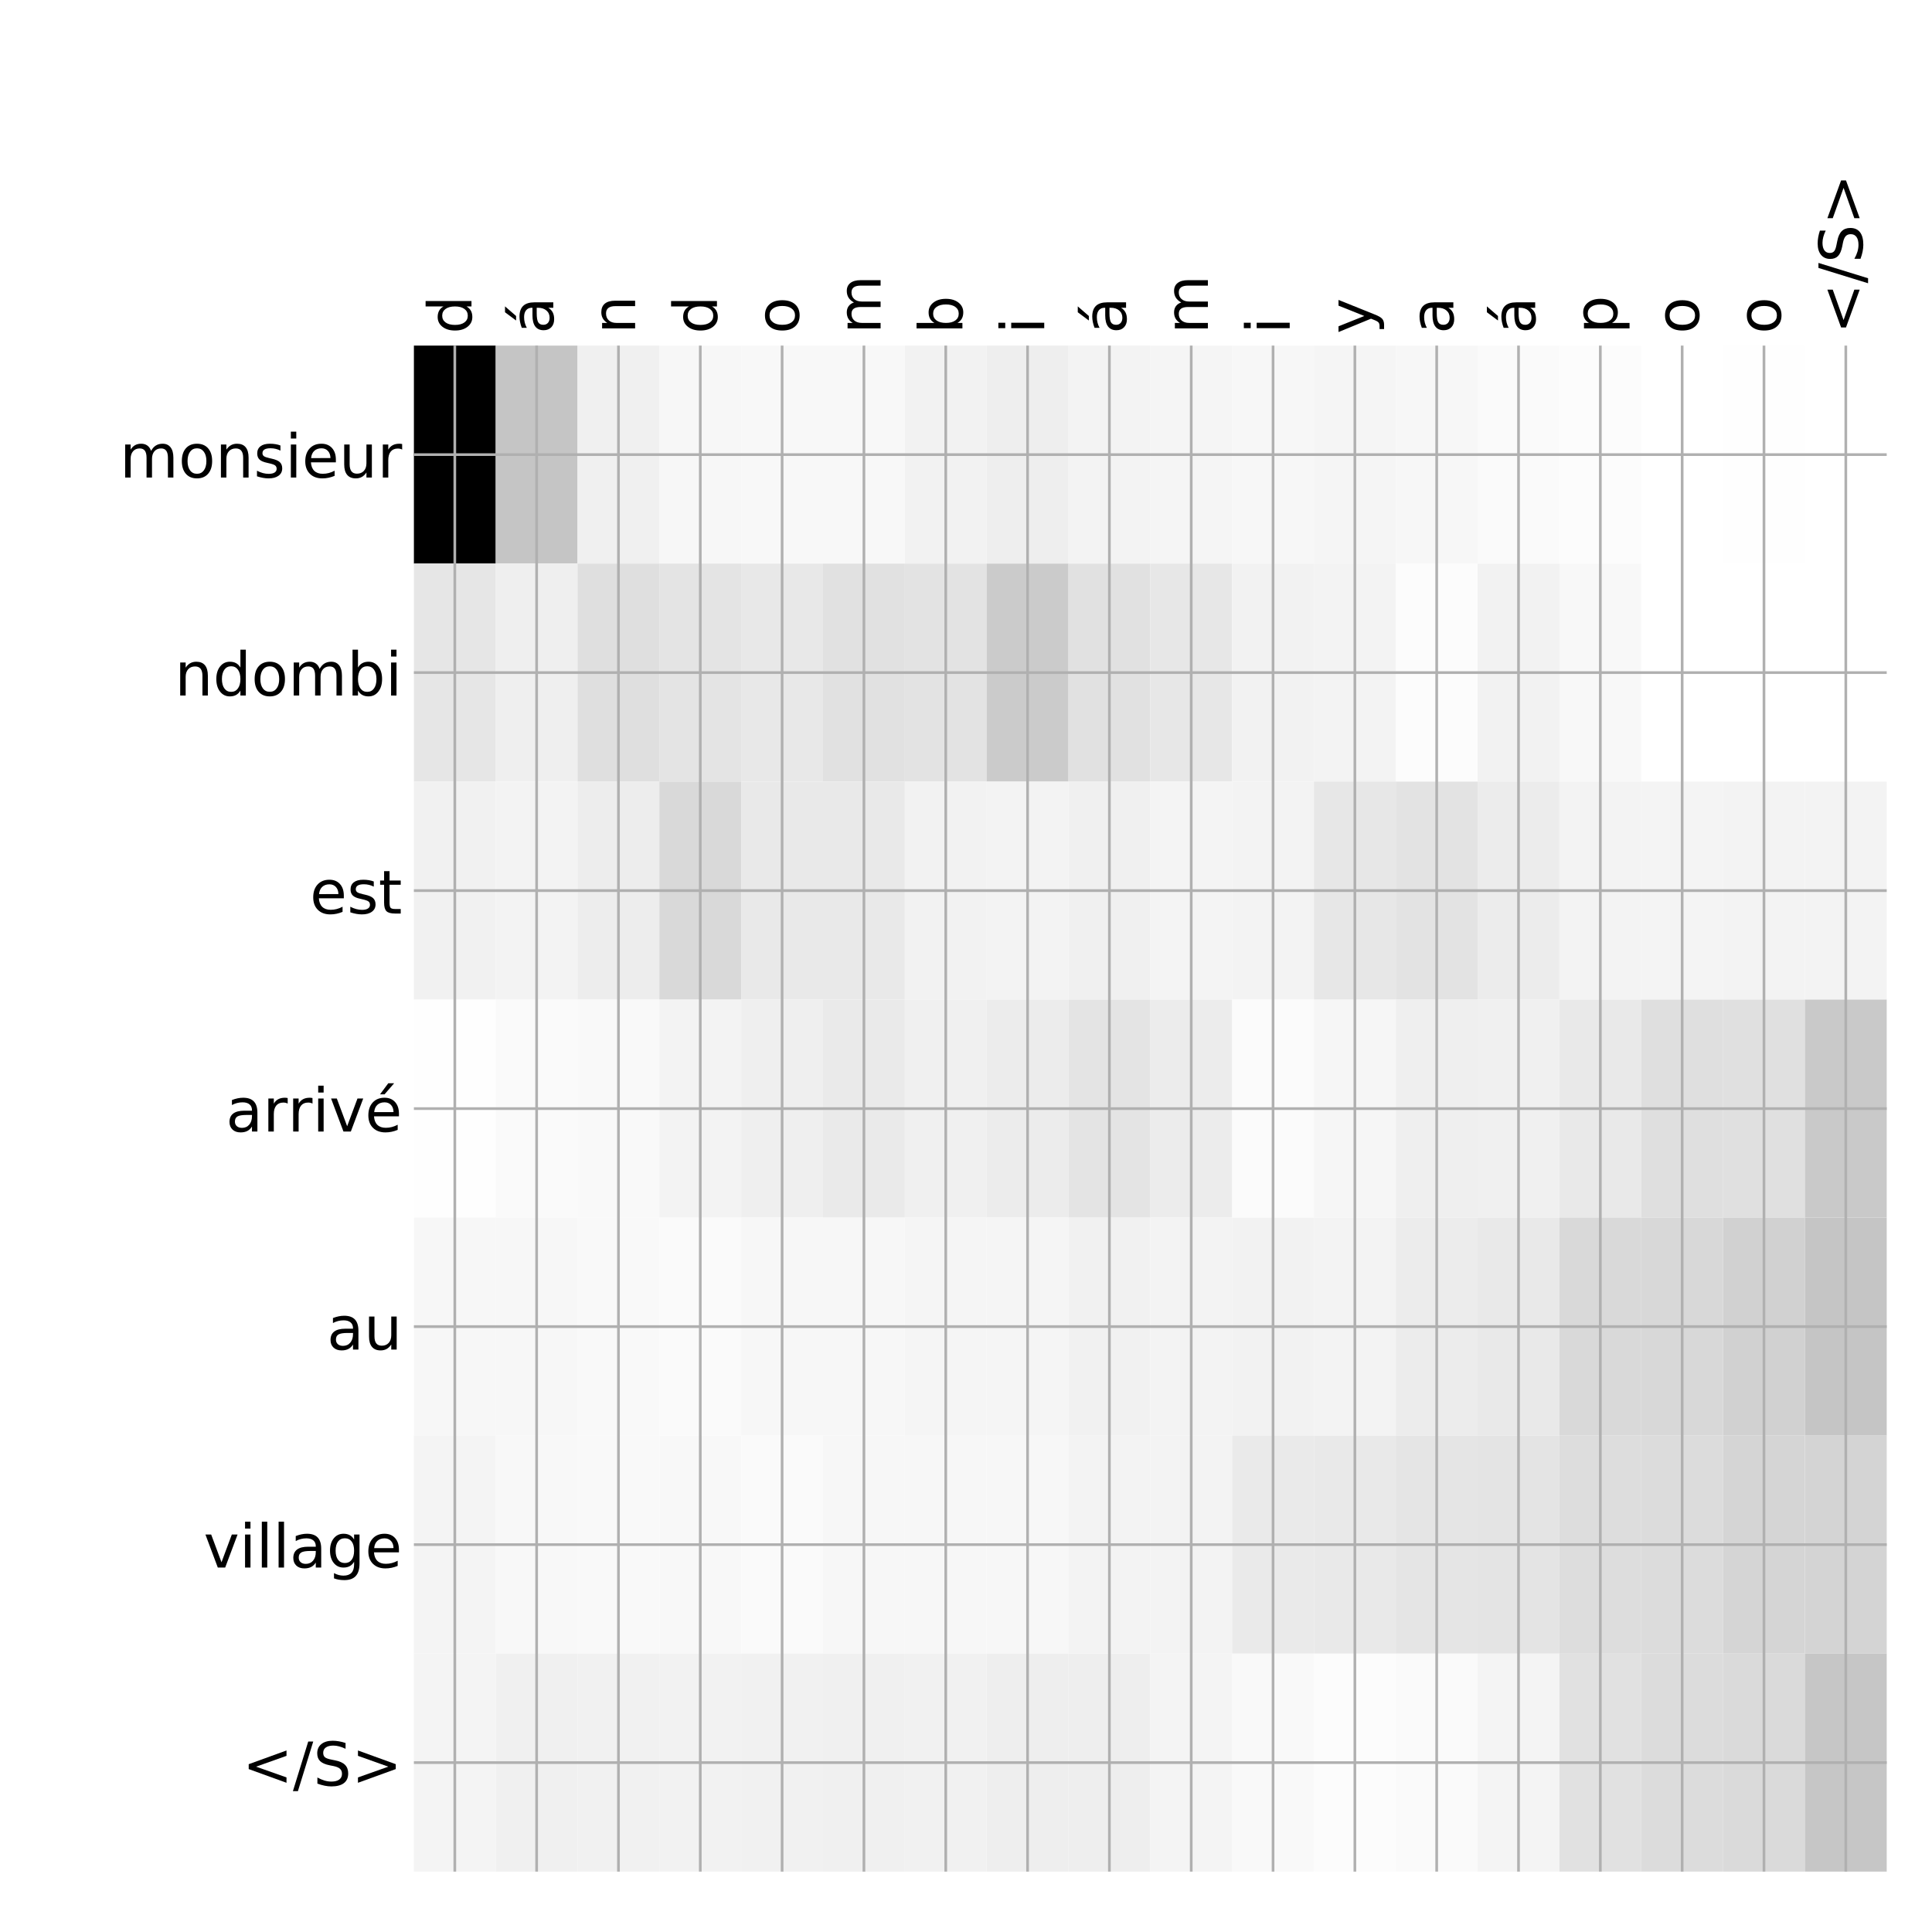<?xml version="1.0" encoding="utf-8" standalone="no"?>
<!DOCTYPE svg PUBLIC "-//W3C//DTD SVG 1.1//EN"
  "http://www.w3.org/Graphics/SVG/1.1/DTD/svg11.dtd">
<!-- Created with matplotlib (http://matplotlib.org/) -->
<svg height="576pt" version="1.1" viewBox="0 0 576 576" width="576pt" xmlns="http://www.w3.org/2000/svg" xmlns:xlink="http://www.w3.org/1999/xlink">
 <defs>
  <style type="text/css">
*{stroke-linecap:butt;stroke-linejoin:round;}
  </style>
 </defs>
 <g id="figure_1">
  <g id="patch_1">
   <path d="M 0 576 
L 576 576 
L 576 0 
L 0 0 
z
" style="fill:#ffffff;"/>
  </g>
  <g id="axes_1">
   <g id="PolyCollection_1">
    <path clip-path="url(#paeb3bb5a14)" d="M 123.4 103.033 
L 123.4 168.029 
L 147.794 168.029 
L 147.794 103.033 
L 123.4 103.033 
z
"/>
    <path clip-path="url(#paeb3bb5a14)" d="M 147.794 103.033 
L 147.794 168.029 
L 172.189 168.029 
L 172.189 103.033 
L 147.794 103.033 
z
" style="fill:#c5c5c5;"/>
    <path clip-path="url(#paeb3bb5a14)" d="M 172.189 103.033 
L 172.189 168.029 
L 196.583 168.029 
L 196.583 103.033 
L 172.189 103.033 
z
" style="fill:#f0f0f0;"/>
    <path clip-path="url(#paeb3bb5a14)" d="M 196.583 103.033 
L 196.583 168.029 
L 220.978 168.029 
L 220.978 103.033 
L 196.583 103.033 
z
" style="fill:#f7f7f7;"/>
    <path clip-path="url(#paeb3bb5a14)" d="M 220.978 103.033 
L 220.978 168.029 
L 245.372 168.029 
L 245.372 103.033 
L 220.978 103.033 
z
" style="fill:#f8f8f8;"/>
    <path clip-path="url(#paeb3bb5a14)" d="M 245.372 103.033 
L 245.372 168.029 
L 269.767 168.029 
L 269.767 103.033 
L 245.372 103.033 
z
" style="fill:#f8f8f8;"/>
    <path clip-path="url(#paeb3bb5a14)" d="M 269.767 103.033 
L 269.767 168.029 
L 294.161 168.029 
L 294.161 103.033 
L 269.767 103.033 
z
" style="fill:#f2f2f2;"/>
    <path clip-path="url(#paeb3bb5a14)" d="M 294.161 103.033 
L 294.161 168.029 
L 318.556 168.029 
L 318.556 103.033 
L 294.161 103.033 
z
" style="fill:#eeeeee;"/>
    <path clip-path="url(#paeb3bb5a14)" d="M 318.556 103.033 
L 318.556 168.029 
L 342.95 168.029 
L 342.95 103.033 
L 318.556 103.033 
z
" style="fill:#f3f3f3;"/>
    <path clip-path="url(#paeb3bb5a14)" d="M 342.95 103.033 
L 342.95 168.029 
L 367.344 168.029 
L 367.344 103.033 
L 342.95 103.033 
z
" style="fill:#f5f5f5;"/>
    <path clip-path="url(#paeb3bb5a14)" d="M 367.344 103.033 
L 367.344 168.029 
L 391.739 168.029 
L 391.739 103.033 
L 367.344 103.033 
z
" style="fill:#f7f7f7;"/>
    <path clip-path="url(#paeb3bb5a14)" d="M 391.739 103.033 
L 391.739 168.029 
L 416.133 168.029 
L 416.133 103.033 
L 391.739 103.033 
z
" style="fill:#f5f5f5;"/>
    <path clip-path="url(#paeb3bb5a14)" d="M 416.133 103.033 
L 416.133 168.029 
L 440.528 168.029 
L 440.528 103.033 
L 416.133 103.033 
z
" style="fill:#f7f7f7;"/>
    <path clip-path="url(#paeb3bb5a14)" d="M 440.528 103.033 
L 440.528 168.029 
L 464.922 168.029 
L 464.922 103.033 
L 440.528 103.033 
z
" style="fill:#fafafa;"/>
    <path clip-path="url(#paeb3bb5a14)" d="M 464.922 103.033 
L 464.922 168.029 
L 489.317 168.029 
L 489.317 103.033 
L 464.922 103.033 
z
" style="fill:#fcfcfc;"/>
    <path clip-path="url(#paeb3bb5a14)" d="M 489.317 103.033 
L 489.317 168.029 
L 513.711 168.029 
L 513.711 103.033 
L 489.317 103.033 
z
" style="fill:#ffffff;"/>
    <path clip-path="url(#paeb3bb5a14)" d="M 513.711 103.033 
L 513.711 168.029 
L 538.106 168.029 
L 538.106 103.033 
L 513.711 103.033 
z
" style="fill:#fefefe;"/>
    <path clip-path="url(#paeb3bb5a14)" d="M 538.106 103.033 
L 538.106 168.029 
L 562.5 168.029 
L 562.5 103.033 
L 538.106 103.033 
z
" style="fill:#ffffff;"/>
    <path clip-path="url(#paeb3bb5a14)" d="M 123.4 168.029 
L 123.4 233.024 
L 147.794 233.024 
L 147.794 168.029 
L 123.4 168.029 
z
" style="fill:#e6e6e6;"/>
    <path clip-path="url(#paeb3bb5a14)" d="M 147.794 168.029 
L 147.794 233.024 
L 172.189 233.024 
L 172.189 168.029 
L 147.794 168.029 
z
" style="fill:#efefef;"/>
    <path clip-path="url(#paeb3bb5a14)" d="M 172.189 168.029 
L 172.189 233.024 
L 196.583 233.024 
L 196.583 168.029 
L 172.189 168.029 
z
" style="fill:#dfdfdf;"/>
    <path clip-path="url(#paeb3bb5a14)" d="M 196.583 168.029 
L 196.583 233.024 
L 220.978 233.024 
L 220.978 168.029 
L 196.583 168.029 
z
" style="fill:#e4e4e4;"/>
    <path clip-path="url(#paeb3bb5a14)" d="M 220.978 168.029 
L 220.978 233.024 
L 245.372 233.024 
L 245.372 168.029 
L 220.978 168.029 
z
" style="fill:#e8e8e8;"/>
    <path clip-path="url(#paeb3bb5a14)" d="M 245.372 168.029 
L 245.372 233.024 
L 269.767 233.024 
L 269.767 168.029 
L 245.372 168.029 
z
" style="fill:#e1e1e1;"/>
    <path clip-path="url(#paeb3bb5a14)" d="M 269.767 168.029 
L 269.767 233.024 
L 294.161 233.024 
L 294.161 168.029 
L 269.767 168.029 
z
" style="fill:#e3e3e3;"/>
    <path clip-path="url(#paeb3bb5a14)" d="M 294.161 168.029 
L 294.161 233.024 
L 318.556 233.024 
L 318.556 168.029 
L 294.161 168.029 
z
" style="fill:#cbcbcb;"/>
    <path clip-path="url(#paeb3bb5a14)" d="M 318.556 168.029 
L 318.556 233.024 
L 342.95 233.024 
L 342.95 168.029 
L 318.556 168.029 
z
" style="fill:#e1e1e1;"/>
    <path clip-path="url(#paeb3bb5a14)" d="M 342.95 168.029 
L 342.95 233.024 
L 367.344 233.024 
L 367.344 168.029 
L 342.95 168.029 
z
" style="fill:#e7e7e7;"/>
    <path clip-path="url(#paeb3bb5a14)" d="M 367.344 168.029 
L 367.344 233.024 
L 391.739 233.024 
L 391.739 168.029 
L 367.344 168.029 
z
" style="fill:#f2f2f2;"/>
    <path clip-path="url(#paeb3bb5a14)" d="M 391.739 168.029 
L 391.739 233.024 
L 416.133 233.024 
L 416.133 168.029 
L 391.739 168.029 
z
" style="fill:#f3f3f3;"/>
    <path clip-path="url(#paeb3bb5a14)" d="M 416.133 168.029 
L 416.133 233.024 
L 440.528 233.024 
L 440.528 168.029 
L 416.133 168.029 
z
" style="fill:#fcfcfc;"/>
    <path clip-path="url(#paeb3bb5a14)" d="M 440.528 168.029 
L 440.528 233.024 
L 464.922 233.024 
L 464.922 168.029 
L 440.528 168.029 
z
" style="fill:#f2f2f2;"/>
    <path clip-path="url(#paeb3bb5a14)" d="M 464.922 168.029 
L 464.922 233.024 
L 489.317 233.024 
L 489.317 168.029 
L 464.922 168.029 
z
" style="fill:#f8f8f8;"/>
    <path clip-path="url(#paeb3bb5a14)" d="M 489.317 168.029 
L 489.317 233.024 
L 513.711 233.024 
L 513.711 168.029 
L 489.317 168.029 
z
" style="fill:#ffffff;"/>
    <path clip-path="url(#paeb3bb5a14)" d="M 513.711 168.029 
L 513.711 233.024 
L 538.106 233.024 
L 538.106 168.029 
L 513.711 168.029 
z
" style="fill:#ffffff;"/>
    <path clip-path="url(#paeb3bb5a14)" d="M 538.106 168.029 
L 538.106 233.024 
L 562.5 233.024 
L 562.5 168.029 
L 538.106 168.029 
z
" style="fill:#ffffff;"/>
    <path clip-path="url(#paeb3bb5a14)" d="M 123.4 233.024 
L 123.4 298.019 
L 147.794 298.019 
L 147.794 233.024 
L 123.4 233.024 
z
" style="fill:#f1f1f1;"/>
    <path clip-path="url(#paeb3bb5a14)" d="M 147.794 233.024 
L 147.794 298.019 
L 172.189 298.019 
L 172.189 233.024 
L 147.794 233.024 
z
" style="fill:#f3f3f3;"/>
    <path clip-path="url(#paeb3bb5a14)" d="M 172.189 233.024 
L 172.189 298.019 
L 196.583 298.019 
L 196.583 233.024 
L 172.189 233.024 
z
" style="fill:#ededed;"/>
    <path clip-path="url(#paeb3bb5a14)" d="M 196.583 233.024 
L 196.583 298.019 
L 220.978 298.019 
L 220.978 233.024 
L 196.583 233.024 
z
" style="fill:#d9d9d9;"/>
    <path clip-path="url(#paeb3bb5a14)" d="M 220.978 233.024 
L 220.978 298.019 
L 245.372 298.019 
L 245.372 233.024 
L 220.978 233.024 
z
" style="fill:#e9e9e9;"/>
    <path clip-path="url(#paeb3bb5a14)" d="M 245.372 233.024 
L 245.372 298.019 
L 269.767 298.019 
L 269.767 233.024 
L 245.372 233.024 
z
" style="fill:#e9e9e9;"/>
    <path clip-path="url(#paeb3bb5a14)" d="M 269.767 233.024 
L 269.767 298.019 
L 294.161 298.019 
L 294.161 233.024 
L 269.767 233.024 
z
" style="fill:#f2f2f2;"/>
    <path clip-path="url(#paeb3bb5a14)" d="M 294.161 233.024 
L 294.161 298.019 
L 318.556 298.019 
L 318.556 233.024 
L 294.161 233.024 
z
" style="fill:#f3f3f3;"/>
    <path clip-path="url(#paeb3bb5a14)" d="M 318.556 233.024 
L 318.556 298.019 
L 342.95 298.019 
L 342.95 233.024 
L 318.556 233.024 
z
" style="fill:#f0f0f0;"/>
    <path clip-path="url(#paeb3bb5a14)" d="M 342.95 233.024 
L 342.95 298.019 
L 367.344 298.019 
L 367.344 233.024 
L 342.95 233.024 
z
" style="fill:#f4f4f4;"/>
    <path clip-path="url(#paeb3bb5a14)" d="M 367.344 233.024 
L 367.344 298.019 
L 391.739 298.019 
L 391.739 233.024 
L 367.344 233.024 
z
" style="fill:#f3f3f3;"/>
    <path clip-path="url(#paeb3bb5a14)" d="M 391.739 233.024 
L 391.739 298.019 
L 416.133 298.019 
L 416.133 233.024 
L 391.739 233.024 
z
" style="fill:#e7e7e7;"/>
    <path clip-path="url(#paeb3bb5a14)" d="M 416.133 233.024 
L 416.133 298.019 
L 440.528 298.019 
L 440.528 233.024 
L 416.133 233.024 
z
" style="fill:#e3e3e3;"/>
    <path clip-path="url(#paeb3bb5a14)" d="M 440.528 233.024 
L 440.528 298.019 
L 464.922 298.019 
L 464.922 233.024 
L 440.528 233.024 
z
" style="fill:#ececec;"/>
    <path clip-path="url(#paeb3bb5a14)" d="M 464.922 233.024 
L 464.922 298.019 
L 489.317 298.019 
L 489.317 233.024 
L 464.922 233.024 
z
" style="fill:#f3f3f3;"/>
    <path clip-path="url(#paeb3bb5a14)" d="M 489.317 233.024 
L 489.317 298.019 
L 513.711 298.019 
L 513.711 233.024 
L 489.317 233.024 
z
" style="fill:#f4f4f4;"/>
    <path clip-path="url(#paeb3bb5a14)" d="M 513.711 233.024 
L 513.711 298.019 
L 538.106 298.019 
L 538.106 233.024 
L 513.711 233.024 
z
" style="fill:#f3f3f3;"/>
    <path clip-path="url(#paeb3bb5a14)" d="M 538.106 233.024 
L 538.106 298.019 
L 562.5 298.019 
L 562.5 233.024 
L 538.106 233.024 
z
" style="fill:#f3f3f3;"/>
    <path clip-path="url(#paeb3bb5a14)" d="M 123.4 298.019 
L 123.4 363.014 
L 147.794 363.014 
L 147.794 298.019 
L 123.4 298.019 
z
" style="fill:#fefefe;"/>
    <path clip-path="url(#paeb3bb5a14)" d="M 147.794 298.019 
L 147.794 363.014 
L 172.189 363.014 
L 172.189 298.019 
L 147.794 298.019 
z
" style="fill:#fafafa;"/>
    <path clip-path="url(#paeb3bb5a14)" d="M 172.189 298.019 
L 172.189 363.014 
L 196.583 363.014 
L 196.583 298.019 
L 172.189 298.019 
z
" style="fill:#f9f9f9;"/>
    <path clip-path="url(#paeb3bb5a14)" d="M 196.583 298.019 
L 196.583 363.014 
L 220.978 363.014 
L 220.978 298.019 
L 196.583 298.019 
z
" style="fill:#f3f3f3;"/>
    <path clip-path="url(#paeb3bb5a14)" d="M 220.978 298.019 
L 220.978 363.014 
L 245.372 363.014 
L 245.372 298.019 
L 220.978 298.019 
z
" style="fill:#efefef;"/>
    <path clip-path="url(#paeb3bb5a14)" d="M 245.372 298.019 
L 245.372 363.014 
L 269.767 363.014 
L 269.767 298.019 
L 245.372 298.019 
z
" style="fill:#eaeaea;"/>
    <path clip-path="url(#paeb3bb5a14)" d="M 269.767 298.019 
L 269.767 363.014 
L 294.161 363.014 
L 294.161 298.019 
L 269.767 298.019 
z
" style="fill:#f0f0f0;"/>
    <path clip-path="url(#paeb3bb5a14)" d="M 294.161 298.019 
L 294.161 363.014 
L 318.556 363.014 
L 318.556 298.019 
L 294.161 298.019 
z
" style="fill:#ececec;"/>
    <path clip-path="url(#paeb3bb5a14)" d="M 318.556 298.019 
L 318.556 363.014 
L 342.95 363.014 
L 342.95 298.019 
L 318.556 298.019 
z
" style="fill:#e4e4e4;"/>
    <path clip-path="url(#paeb3bb5a14)" d="M 342.95 298.019 
L 342.95 363.014 
L 367.344 363.014 
L 367.344 298.019 
L 342.95 298.019 
z
" style="fill:#ececec;"/>
    <path clip-path="url(#paeb3bb5a14)" d="M 367.344 298.019 
L 367.344 363.014 
L 391.739 363.014 
L 391.739 298.019 
L 367.344 298.019 
z
" style="fill:#fbfbfb;"/>
    <path clip-path="url(#paeb3bb5a14)" d="M 391.739 298.019 
L 391.739 363.014 
L 416.133 363.014 
L 416.133 298.019 
L 391.739 298.019 
z
" style="fill:#f6f6f6;"/>
    <path clip-path="url(#paeb3bb5a14)" d="M 416.133 298.019 
L 416.133 363.014 
L 440.528 363.014 
L 440.528 298.019 
L 416.133 298.019 
z
" style="fill:#efefef;"/>
    <path clip-path="url(#paeb3bb5a14)" d="M 440.528 298.019 
L 440.528 363.014 
L 464.922 363.014 
L 464.922 298.019 
L 440.528 298.019 
z
" style="fill:#f0f0f0;"/>
    <path clip-path="url(#paeb3bb5a14)" d="M 464.922 298.019 
L 464.922 363.014 
L 489.317 363.014 
L 489.317 298.019 
L 464.922 298.019 
z
" style="fill:#e9e9e9;"/>
    <path clip-path="url(#paeb3bb5a14)" d="M 489.317 298.019 
L 489.317 363.014 
L 513.711 363.014 
L 513.711 298.019 
L 489.317 298.019 
z
" style="fill:#dfdfdf;"/>
    <path clip-path="url(#paeb3bb5a14)" d="M 513.711 298.019 
L 513.711 363.014 
L 538.106 363.014 
L 538.106 298.019 
L 513.711 298.019 
z
" style="fill:#e0e0e0;"/>
    <path clip-path="url(#paeb3bb5a14)" d="M 538.106 298.019 
L 538.106 363.014 
L 562.5 363.014 
L 562.5 298.019 
L 538.106 298.019 
z
" style="fill:#c9c9c9;"/>
    <path clip-path="url(#paeb3bb5a14)" d="M 123.4 363.014 
L 123.4 428.01 
L 147.794 428.01 
L 147.794 363.014 
L 123.4 363.014 
z
" style="fill:#f7f7f7;"/>
    <path clip-path="url(#paeb3bb5a14)" d="M 147.794 363.014 
L 147.794 428.01 
L 172.189 428.01 
L 172.189 363.014 
L 147.794 363.014 
z
" style="fill:#f7f7f7;"/>
    <path clip-path="url(#paeb3bb5a14)" d="M 172.189 363.014 
L 172.189 428.01 
L 196.583 428.01 
L 196.583 363.014 
L 172.189 363.014 
z
" style="fill:#f9f9f9;"/>
    <path clip-path="url(#paeb3bb5a14)" d="M 196.583 363.014 
L 196.583 428.01 
L 220.978 428.01 
L 220.978 363.014 
L 196.583 363.014 
z
" style="fill:#fafafa;"/>
    <path clip-path="url(#paeb3bb5a14)" d="M 220.978 363.014 
L 220.978 428.01 
L 245.372 428.01 
L 245.372 363.014 
L 220.978 363.014 
z
" style="fill:#f7f7f7;"/>
    <path clip-path="url(#paeb3bb5a14)" d="M 245.372 363.014 
L 245.372 428.01 
L 269.767 428.01 
L 269.767 363.014 
L 245.372 363.014 
z
" style="fill:#f7f7f7;"/>
    <path clip-path="url(#paeb3bb5a14)" d="M 269.767 363.014 
L 269.767 428.01 
L 294.161 428.01 
L 294.161 363.014 
L 269.767 363.014 
z
" style="fill:#f5f5f5;"/>
    <path clip-path="url(#paeb3bb5a14)" d="M 294.161 363.014 
L 294.161 428.01 
L 318.556 428.01 
L 318.556 363.014 
L 294.161 363.014 
z
" style="fill:#f5f5f5;"/>
    <path clip-path="url(#paeb3bb5a14)" d="M 318.556 363.014 
L 318.556 428.01 
L 342.95 428.01 
L 342.95 363.014 
L 318.556 363.014 
z
" style="fill:#f1f1f1;"/>
    <path clip-path="url(#paeb3bb5a14)" d="M 342.95 363.014 
L 342.95 428.01 
L 367.344 428.01 
L 367.344 363.014 
L 342.95 363.014 
z
" style="fill:#f3f3f3;"/>
    <path clip-path="url(#paeb3bb5a14)" d="M 367.344 363.014 
L 367.344 428.01 
L 391.739 428.01 
L 391.739 363.014 
L 367.344 363.014 
z
" style="fill:#f2f2f2;"/>
    <path clip-path="url(#paeb3bb5a14)" d="M 391.739 363.014 
L 391.739 428.01 
L 416.133 428.01 
L 416.133 363.014 
L 391.739 363.014 
z
" style="fill:#f3f3f3;"/>
    <path clip-path="url(#paeb3bb5a14)" d="M 416.133 363.014 
L 416.133 428.01 
L 440.528 428.01 
L 440.528 363.014 
L 416.133 363.014 
z
" style="fill:#ececec;"/>
    <path clip-path="url(#paeb3bb5a14)" d="M 440.528 363.014 
L 440.528 428.01 
L 464.922 428.01 
L 464.922 363.014 
L 440.528 363.014 
z
" style="fill:#e9e9e9;"/>
    <path clip-path="url(#paeb3bb5a14)" d="M 464.922 363.014 
L 464.922 428.01 
L 489.317 428.01 
L 489.317 363.014 
L 464.922 363.014 
z
" style="fill:#d9d9d9;"/>
    <path clip-path="url(#paeb3bb5a14)" d="M 489.317 363.014 
L 489.317 428.01 
L 513.711 428.01 
L 513.711 363.014 
L 489.317 363.014 
z
" style="fill:#d8d8d8;"/>
    <path clip-path="url(#paeb3bb5a14)" d="M 513.711 363.014 
L 513.711 428.01 
L 538.106 428.01 
L 538.106 363.014 
L 513.711 363.014 
z
" style="fill:#d1d1d1;"/>
    <path clip-path="url(#paeb3bb5a14)" d="M 538.106 363.014 
L 538.106 428.01 
L 562.5 428.01 
L 562.5 363.014 
L 538.106 363.014 
z
" style="fill:#c5c5c5;"/>
    <path clip-path="url(#paeb3bb5a14)" d="M 123.4 428.01 
L 123.4 493.005 
L 147.794 493.005 
L 147.794 428.01 
L 123.4 428.01 
z
" style="fill:#f4f4f4;"/>
    <path clip-path="url(#paeb3bb5a14)" d="M 147.794 428.01 
L 147.794 493.005 
L 172.189 493.005 
L 172.189 428.01 
L 147.794 428.01 
z
" style="fill:#f8f8f8;"/>
    <path clip-path="url(#paeb3bb5a14)" d="M 172.189 428.01 
L 172.189 493.005 
L 196.583 493.005 
L 196.583 428.01 
L 172.189 428.01 
z
" style="fill:#f9f9f9;"/>
    <path clip-path="url(#paeb3bb5a14)" d="M 196.583 428.01 
L 196.583 493.005 
L 220.978 493.005 
L 220.978 428.01 
L 196.583 428.01 
z
" style="fill:#f8f8f8;"/>
    <path clip-path="url(#paeb3bb5a14)" d="M 220.978 428.01 
L 220.978 493.005 
L 245.372 493.005 
L 245.372 428.01 
L 220.978 428.01 
z
" style="fill:#fafafa;"/>
    <path clip-path="url(#paeb3bb5a14)" d="M 245.372 428.01 
L 245.372 493.005 
L 269.767 493.005 
L 269.767 428.01 
L 245.372 428.01 
z
" style="fill:#f7f7f7;"/>
    <path clip-path="url(#paeb3bb5a14)" d="M 269.767 428.01 
L 269.767 493.005 
L 294.161 493.005 
L 294.161 428.01 
L 269.767 428.01 
z
" style="fill:#f7f7f7;"/>
    <path clip-path="url(#paeb3bb5a14)" d="M 294.161 428.01 
L 294.161 493.005 
L 318.556 493.005 
L 318.556 428.01 
L 294.161 428.01 
z
" style="fill:#f7f7f7;"/>
    <path clip-path="url(#paeb3bb5a14)" d="M 318.556 428.01 
L 318.556 493.005 
L 342.95 493.005 
L 342.95 428.01 
L 318.556 428.01 
z
" style="fill:#f3f3f3;"/>
    <path clip-path="url(#paeb3bb5a14)" d="M 342.95 428.01 
L 342.95 493.005 
L 367.344 493.005 
L 367.344 428.01 
L 342.95 428.01 
z
" style="fill:#f3f3f3;"/>
    <path clip-path="url(#paeb3bb5a14)" d="M 367.344 428.01 
L 367.344 493.005 
L 391.739 493.005 
L 391.739 428.01 
L 367.344 428.01 
z
" style="fill:#eaeaea;"/>
    <path clip-path="url(#paeb3bb5a14)" d="M 391.739 428.01 
L 391.739 493.005 
L 416.133 493.005 
L 416.133 428.01 
L 391.739 428.01 
z
" style="fill:#e9e9e9;"/>
    <path clip-path="url(#paeb3bb5a14)" d="M 416.133 428.01 
L 416.133 493.005 
L 440.528 493.005 
L 440.528 428.01 
L 416.133 428.01 
z
" style="fill:#e5e5e5;"/>
    <path clip-path="url(#paeb3bb5a14)" d="M 440.528 428.01 
L 440.528 493.005 
L 464.922 493.005 
L 464.922 428.01 
L 440.528 428.01 
z
" style="fill:#e4e4e4;"/>
    <path clip-path="url(#paeb3bb5a14)" d="M 464.922 428.01 
L 464.922 493.005 
L 489.317 493.005 
L 489.317 428.01 
L 464.922 428.01 
z
" style="fill:#dddddd;"/>
    <path clip-path="url(#paeb3bb5a14)" d="M 489.317 428.01 
L 489.317 493.005 
L 513.711 493.005 
L 513.711 428.01 
L 489.317 428.01 
z
" style="fill:#dcdcdc;"/>
    <path clip-path="url(#paeb3bb5a14)" d="M 513.711 428.01 
L 513.711 493.005 
L 538.106 493.005 
L 538.106 428.01 
L 513.711 428.01 
z
" style="fill:#d5d5d5;"/>
    <path clip-path="url(#paeb3bb5a14)" d="M 538.106 428.01 
L 538.106 493.005 
L 562.5 493.005 
L 562.5 428.01 
L 538.106 428.01 
z
" style="fill:#d4d4d4;"/>
    <path clip-path="url(#paeb3bb5a14)" d="M 123.4 493.005 
L 123.4 558 
L 147.794 558 
L 147.794 493.005 
L 123.4 493.005 
z
" style="fill:#f4f4f4;"/>
    <path clip-path="url(#paeb3bb5a14)" d="M 147.794 493.005 
L 147.794 558 
L 172.189 558 
L 172.189 493.005 
L 147.794 493.005 
z
" style="fill:#f0f0f0;"/>
    <path clip-path="url(#paeb3bb5a14)" d="M 172.189 493.005 
L 172.189 558 
L 196.583 558 
L 196.583 493.005 
L 172.189 493.005 
z
" style="fill:#f1f1f1;"/>
    <path clip-path="url(#paeb3bb5a14)" d="M 196.583 493.005 
L 196.583 558 
L 220.978 558 
L 220.978 493.005 
L 196.583 493.005 
z
" style="fill:#f2f2f2;"/>
    <path clip-path="url(#paeb3bb5a14)" d="M 220.978 493.005 
L 220.978 558 
L 245.372 558 
L 245.372 493.005 
L 220.978 493.005 
z
" style="fill:#f1f1f1;"/>
    <path clip-path="url(#paeb3bb5a14)" d="M 245.372 493.005 
L 245.372 558 
L 269.767 558 
L 269.767 493.005 
L 245.372 493.005 
z
" style="fill:#f0f0f0;"/>
    <path clip-path="url(#paeb3bb5a14)" d="M 269.767 493.005 
L 269.767 558 
L 294.161 558 
L 294.161 493.005 
L 269.767 493.005 
z
" style="fill:#f1f1f1;"/>
    <path clip-path="url(#paeb3bb5a14)" d="M 294.161 493.005 
L 294.161 558 
L 318.556 558 
L 318.556 493.005 
L 294.161 493.005 
z
" style="fill:#eeeeee;"/>
    <path clip-path="url(#paeb3bb5a14)" d="M 318.556 493.005 
L 318.556 558 
L 342.95 558 
L 342.95 493.005 
L 318.556 493.005 
z
" style="fill:#eeeeee;"/>
    <path clip-path="url(#paeb3bb5a14)" d="M 342.95 493.005 
L 342.95 558 
L 367.344 558 
L 367.344 493.005 
L 342.95 493.005 
z
" style="fill:#f4f4f4;"/>
    <path clip-path="url(#paeb3bb5a14)" d="M 367.344 493.005 
L 367.344 558 
L 391.739 558 
L 391.739 493.005 
L 367.344 493.005 
z
" style="fill:#f9f9f9;"/>
    <path clip-path="url(#paeb3bb5a14)" d="M 391.739 493.005 
L 391.739 558 
L 416.133 558 
L 416.133 493.005 
L 391.739 493.005 
z
" style="fill:#fcfcfc;"/>
    <path clip-path="url(#paeb3bb5a14)" d="M 416.133 493.005 
L 416.133 558 
L 440.528 558 
L 440.528 493.005 
L 416.133 493.005 
z
" style="fill:#fafafa;"/>
    <path clip-path="url(#paeb3bb5a14)" d="M 440.528 493.005 
L 440.528 558 
L 464.922 558 
L 464.922 493.005 
L 440.528 493.005 
z
" style="fill:#f4f4f4;"/>
    <path clip-path="url(#paeb3bb5a14)" d="M 464.922 493.005 
L 464.922 558 
L 489.317 558 
L 489.317 493.005 
L 464.922 493.005 
z
" style="fill:#e1e1e1;"/>
    <path clip-path="url(#paeb3bb5a14)" d="M 489.317 493.005 
L 489.317 558 
L 513.711 558 
L 513.711 493.005 
L 489.317 493.005 
z
" style="fill:#dcdcdc;"/>
    <path clip-path="url(#paeb3bb5a14)" d="M 513.711 493.005 
L 513.711 558 
L 538.106 558 
L 538.106 493.005 
L 513.711 493.005 
z
" style="fill:#dadada;"/>
    <path clip-path="url(#paeb3bb5a14)" d="M 538.106 493.005 
L 538.106 558 
L 562.5 558 
L 562.5 493.005 
L 538.106 493.005 
z
" style="fill:#c6c6c6;"/>
   </g>
   <g id="matplotlib.axis_1">
    <g id="xtick_1">
     <g id="line2d_1">
      <path clip-path="url(#paeb3bb5a14)" d="M 135.597 558 
L 135.597 103.033 
" style="fill:none;stroke:#b0b0b0;stroke-linecap:square;stroke-width:0.8;"/>
     </g>
     <g id="line2d_2"/>
     <g id="text_1">
      <!-- d -->
      <defs>
       <path d="M 45.406 46.391 
L 45.406 75.984 
L 54.391 75.984 
L 54.391 0 
L 45.406 0 
L 45.406 8.203 
Q 42.578 3.328 38.25 0.953 
Q 33.938 -1.422 27.875 -1.422 
Q 17.969 -1.422 11.734 6.484 
Q 5.516 14.406 5.516 27.297 
Q 5.516 40.188 11.734 48.094 
Q 17.969 56 27.875 56 
Q 33.938 56 38.25 53.625 
Q 42.578 51.266 45.406 46.391 
z
M 14.797 27.297 
Q 14.797 17.391 18.875 11.75 
Q 22.953 6.109 30.078 6.109 
Q 37.203 6.109 41.297 11.75 
Q 45.406 17.391 45.406 27.297 
Q 45.406 37.203 41.297 42.844 
Q 37.203 48.484 30.078 48.484 
Q 22.953 48.484 18.875 42.844 
Q 14.797 37.203 14.797 27.297 
z
" id="DejaVuSans-64"/>
      </defs>
      <g transform="translate(140.564 99.533)rotate(-90)scale(0.18 -0.18)">
       <use xlink:href="#DejaVuSans-64"/>
      </g>
     </g>
    </g>
    <g id="xtick_2">
     <g id="line2d_3">
      <path clip-path="url(#paeb3bb5a14)" d="M 159.992 558 
L 159.992 103.033 
" style="fill:none;stroke:#b0b0b0;stroke-linecap:square;stroke-width:0.8;"/>
     </g>
     <g id="line2d_4"/>
     <g id="text_2">
      <!-- á -->
      <defs>
       <path d="M 34.281 27.484 
Q 23.391 27.484 19.188 25 
Q 14.984 22.516 14.984 16.5 
Q 14.984 11.719 18.141 8.906 
Q 21.297 6.109 26.703 6.109 
Q 34.188 6.109 38.703 11.406 
Q 43.219 16.703 43.219 25.484 
L 43.219 27.484 
z
M 52.203 31.203 
L 52.203 0 
L 43.219 0 
L 43.219 8.297 
Q 40.141 3.328 35.547 0.953 
Q 30.953 -1.422 24.312 -1.422 
Q 15.922 -1.422 10.953 3.297 
Q 6 8.016 6 15.922 
Q 6 25.141 12.172 29.828 
Q 18.359 34.516 30.609 34.516 
L 43.219 34.516 
L 43.219 35.406 
Q 43.219 41.609 39.141 45 
Q 35.062 48.391 27.688 48.391 
Q 23 48.391 18.547 47.266 
Q 14.109 46.141 10.016 43.891 
L 10.016 52.203 
Q 14.938 54.109 19.578 55.047 
Q 24.219 56 28.609 56 
Q 40.484 56 46.344 49.844 
Q 52.203 43.703 52.203 31.203 
z
M 35.781 79.984 
L 45.5 79.984 
L 29.594 61.625 
L 22.109 61.625 
z
" id="DejaVuSans-e1"/>
      </defs>
      <g transform="translate(164.959 99.533)rotate(-90)scale(0.18 -0.18)">
       <use xlink:href="#DejaVuSans-e1"/>
      </g>
     </g>
    </g>
    <g id="xtick_3">
     <g id="line2d_5">
      <path clip-path="url(#paeb3bb5a14)" d="M 184.386 558 
L 184.386 103.033 
" style="fill:none;stroke:#b0b0b0;stroke-linecap:square;stroke-width:0.8;"/>
     </g>
     <g id="line2d_6"/>
     <g id="text_3">
      <!-- n -->
      <defs>
       <path d="M 54.891 33.016 
L 54.891 0 
L 45.906 0 
L 45.906 32.719 
Q 45.906 40.484 42.875 44.328 
Q 39.844 48.188 33.797 48.188 
Q 26.516 48.188 22.312 43.547 
Q 18.109 38.922 18.109 30.906 
L 18.109 0 
L 9.078 0 
L 9.078 54.688 
L 18.109 54.688 
L 18.109 46.188 
Q 21.344 51.125 25.703 53.562 
Q 30.078 56 35.797 56 
Q 45.219 56 50.047 50.172 
Q 54.891 44.344 54.891 33.016 
z
" id="DejaVuSans-6e"/>
      </defs>
      <g transform="translate(189.353 99.533)rotate(-90)scale(0.18 -0.18)">
       <use xlink:href="#DejaVuSans-6e"/>
      </g>
     </g>
    </g>
    <g id="xtick_4">
     <g id="line2d_7">
      <path clip-path="url(#paeb3bb5a14)" d="M 208.781 558 
L 208.781 103.033 
" style="fill:none;stroke:#b0b0b0;stroke-linecap:square;stroke-width:0.8;"/>
     </g>
     <g id="line2d_8"/>
     <g id="text_4">
      <!-- d -->
      <g transform="translate(213.747 99.533)rotate(-90)scale(0.18 -0.18)">
       <use xlink:href="#DejaVuSans-64"/>
      </g>
     </g>
    </g>
    <g id="xtick_5">
     <g id="line2d_9">
      <path clip-path="url(#paeb3bb5a14)" d="M 233.175 558 
L 233.175 103.033 
" style="fill:none;stroke:#b0b0b0;stroke-linecap:square;stroke-width:0.8;"/>
     </g>
     <g id="line2d_10"/>
     <g id="text_5">
      <!-- o -->
      <defs>
       <path d="M 30.609 48.391 
Q 23.391 48.391 19.188 42.75 
Q 14.984 37.109 14.984 27.297 
Q 14.984 17.484 19.156 11.844 
Q 23.344 6.203 30.609 6.203 
Q 37.797 6.203 41.984 11.859 
Q 46.188 17.531 46.188 27.297 
Q 46.188 37.016 41.984 42.703 
Q 37.797 48.391 30.609 48.391 
z
M 30.609 56 
Q 42.328 56 49.016 48.375 
Q 55.719 40.766 55.719 27.297 
Q 55.719 13.875 49.016 6.219 
Q 42.328 -1.422 30.609 -1.422 
Q 18.844 -1.422 12.172 6.219 
Q 5.516 13.875 5.516 27.297 
Q 5.516 40.766 12.172 48.375 
Q 18.844 56 30.609 56 
z
" id="DejaVuSans-6f"/>
      </defs>
      <g transform="translate(238.142 99.533)rotate(-90)scale(0.18 -0.18)">
       <use xlink:href="#DejaVuSans-6f"/>
      </g>
     </g>
    </g>
    <g id="xtick_6">
     <g id="line2d_11">
      <path clip-path="url(#paeb3bb5a14)" d="M 257.569 558 
L 257.569 103.033 
" style="fill:none;stroke:#b0b0b0;stroke-linecap:square;stroke-width:0.8;"/>
     </g>
     <g id="line2d_12"/>
     <g id="text_6">
      <!-- m -->
      <defs>
       <path d="M 52 44.188 
Q 55.375 50.25 60.062 53.125 
Q 64.75 56 71.094 56 
Q 79.641 56 84.281 50.016 
Q 88.922 44.047 88.922 33.016 
L 88.922 0 
L 79.891 0 
L 79.891 32.719 
Q 79.891 40.578 77.094 44.375 
Q 74.312 48.188 68.609 48.188 
Q 61.625 48.188 57.562 43.547 
Q 53.516 38.922 53.516 30.906 
L 53.516 0 
L 44.484 0 
L 44.484 32.719 
Q 44.484 40.625 41.703 44.406 
Q 38.922 48.188 33.109 48.188 
Q 26.219 48.188 22.156 43.531 
Q 18.109 38.875 18.109 30.906 
L 18.109 0 
L 9.078 0 
L 9.078 54.688 
L 18.109 54.688 
L 18.109 46.188 
Q 21.188 51.219 25.484 53.609 
Q 29.781 56 35.688 56 
Q 41.656 56 45.828 52.969 
Q 50 49.953 52 44.188 
z
" id="DejaVuSans-6d"/>
      </defs>
      <g transform="translate(262.536 99.533)rotate(-90)scale(0.18 -0.18)">
       <use xlink:href="#DejaVuSans-6d"/>
      </g>
     </g>
    </g>
    <g id="xtick_7">
     <g id="line2d_13">
      <path clip-path="url(#paeb3bb5a14)" d="M 281.964 558 
L 281.964 103.033 
" style="fill:none;stroke:#b0b0b0;stroke-linecap:square;stroke-width:0.8;"/>
     </g>
     <g id="line2d_14"/>
     <g id="text_7">
      <!-- b -->
      <defs>
       <path d="M 48.688 27.297 
Q 48.688 37.203 44.609 42.844 
Q 40.531 48.484 33.406 48.484 
Q 26.266 48.484 22.188 42.844 
Q 18.109 37.203 18.109 27.297 
Q 18.109 17.391 22.188 11.75 
Q 26.266 6.109 33.406 6.109 
Q 40.531 6.109 44.609 11.75 
Q 48.688 17.391 48.688 27.297 
z
M 18.109 46.391 
Q 20.953 51.266 25.266 53.625 
Q 29.594 56 35.594 56 
Q 45.562 56 51.781 48.094 
Q 58.016 40.188 58.016 27.297 
Q 58.016 14.406 51.781 6.484 
Q 45.562 -1.422 35.594 -1.422 
Q 29.594 -1.422 25.266 0.953 
Q 20.953 3.328 18.109 8.203 
L 18.109 0 
L 9.078 0 
L 9.078 75.984 
L 18.109 75.984 
z
" id="DejaVuSans-62"/>
      </defs>
      <g transform="translate(286.931 99.533)rotate(-90)scale(0.18 -0.18)">
       <use xlink:href="#DejaVuSans-62"/>
      </g>
     </g>
    </g>
    <g id="xtick_8">
     <g id="line2d_15">
      <path clip-path="url(#paeb3bb5a14)" d="M 306.358 558 
L 306.358 103.033 
" style="fill:none;stroke:#b0b0b0;stroke-linecap:square;stroke-width:0.8;"/>
     </g>
     <g id="line2d_16"/>
     <g id="text_8">
      <!-- i -->
      <defs>
       <path d="M 9.422 54.688 
L 18.406 54.688 
L 18.406 0 
L 9.422 0 
z
M 9.422 75.984 
L 18.406 75.984 
L 18.406 64.594 
L 9.422 64.594 
z
" id="DejaVuSans-69"/>
      </defs>
      <g transform="translate(311.325 99.533)rotate(-90)scale(0.18 -0.18)">
       <use xlink:href="#DejaVuSans-69"/>
      </g>
     </g>
    </g>
    <g id="xtick_9">
     <g id="line2d_17">
      <path clip-path="url(#paeb3bb5a14)" d="M 330.753 558 
L 330.753 103.033 
" style="fill:none;stroke:#b0b0b0;stroke-linecap:square;stroke-width:0.8;"/>
     </g>
     <g id="line2d_18"/>
     <g id="text_9">
      <!-- á -->
      <g transform="translate(335.72 99.533)rotate(-90)scale(0.18 -0.18)">
       <use xlink:href="#DejaVuSans-e1"/>
      </g>
     </g>
    </g>
    <g id="xtick_10">
     <g id="line2d_19">
      <path clip-path="url(#paeb3bb5a14)" d="M 355.147 558 
L 355.147 103.033 
" style="fill:none;stroke:#b0b0b0;stroke-linecap:square;stroke-width:0.8;"/>
     </g>
     <g id="line2d_20"/>
     <g id="text_10">
      <!-- m -->
      <g transform="translate(360.114 99.533)rotate(-90)scale(0.18 -0.18)">
       <use xlink:href="#DejaVuSans-6d"/>
      </g>
     </g>
    </g>
    <g id="xtick_11">
     <g id="line2d_21">
      <path clip-path="url(#paeb3bb5a14)" d="M 379.542 558 
L 379.542 103.033 
" style="fill:none;stroke:#b0b0b0;stroke-linecap:square;stroke-width:0.8;"/>
     </g>
     <g id="line2d_22"/>
     <g id="text_11">
      <!-- i -->
      <g transform="translate(384.509 99.533)rotate(-90)scale(0.18 -0.18)">
       <use xlink:href="#DejaVuSans-69"/>
      </g>
     </g>
    </g>
    <g id="xtick_12">
     <g id="line2d_23">
      <path clip-path="url(#paeb3bb5a14)" d="M 403.936 558 
L 403.936 103.033 
" style="fill:none;stroke:#b0b0b0;stroke-linecap:square;stroke-width:0.8;"/>
     </g>
     <g id="line2d_24"/>
     <g id="text_12">
      <!-- y -->
      <defs>
       <path d="M 32.172 -5.078 
Q 28.375 -14.844 24.75 -17.812 
Q 21.141 -20.797 15.094 -20.797 
L 7.906 -20.797 
L 7.906 -13.281 
L 13.188 -13.281 
Q 16.891 -13.281 18.938 -11.516 
Q 21 -9.766 23.484 -3.219 
L 25.094 0.875 
L 2.984 54.688 
L 12.5 54.688 
L 29.594 11.922 
L 46.688 54.688 
L 56.203 54.688 
z
" id="DejaVuSans-79"/>
      </defs>
      <g transform="translate(408.903 99.533)rotate(-90)scale(0.18 -0.18)">
       <use xlink:href="#DejaVuSans-79"/>
      </g>
     </g>
    </g>
    <g id="xtick_13">
     <g id="line2d_25">
      <path clip-path="url(#paeb3bb5a14)" d="M 428.331 558 
L 428.331 103.033 
" style="fill:none;stroke:#b0b0b0;stroke-linecap:square;stroke-width:0.8;"/>
     </g>
     <g id="line2d_26"/>
     <g id="text_13">
      <!-- a -->
      <defs>
       <path d="M 34.281 27.484 
Q 23.391 27.484 19.188 25 
Q 14.984 22.516 14.984 16.5 
Q 14.984 11.719 18.141 8.906 
Q 21.297 6.109 26.703 6.109 
Q 34.188 6.109 38.703 11.406 
Q 43.219 16.703 43.219 25.484 
L 43.219 27.484 
z
M 52.203 31.203 
L 52.203 0 
L 43.219 0 
L 43.219 8.297 
Q 40.141 3.328 35.547 0.953 
Q 30.953 -1.422 24.312 -1.422 
Q 15.922 -1.422 10.953 3.297 
Q 6 8.016 6 15.922 
Q 6 25.141 12.172 29.828 
Q 18.359 34.516 30.609 34.516 
L 43.219 34.516 
L 43.219 35.406 
Q 43.219 41.609 39.141 45 
Q 35.062 48.391 27.688 48.391 
Q 23 48.391 18.547 47.266 
Q 14.109 46.141 10.016 43.891 
L 10.016 52.203 
Q 14.938 54.109 19.578 55.047 
Q 24.219 56 28.609 56 
Q 40.484 56 46.344 49.844 
Q 52.203 43.703 52.203 31.203 
z
" id="DejaVuSans-61"/>
      </defs>
      <g transform="translate(433.297 99.533)rotate(-90)scale(0.18 -0.18)">
       <use xlink:href="#DejaVuSans-61"/>
      </g>
     </g>
    </g>
    <g id="xtick_14">
     <g id="line2d_27">
      <path clip-path="url(#paeb3bb5a14)" d="M 452.725 558 
L 452.725 103.033 
" style="fill:none;stroke:#b0b0b0;stroke-linecap:square;stroke-width:0.8;"/>
     </g>
     <g id="line2d_28"/>
     <g id="text_14">
      <!-- á -->
      <g transform="translate(457.692 99.533)rotate(-90)scale(0.18 -0.18)">
       <use xlink:href="#DejaVuSans-e1"/>
      </g>
     </g>
    </g>
    <g id="xtick_15">
     <g id="line2d_29">
      <path clip-path="url(#paeb3bb5a14)" d="M 477.119 558 
L 477.119 103.033 
" style="fill:none;stroke:#b0b0b0;stroke-linecap:square;stroke-width:0.8;"/>
     </g>
     <g id="line2d_30"/>
     <g id="text_15">
      <!-- p -->
      <defs>
       <path d="M 18.109 8.203 
L 18.109 -20.797 
L 9.078 -20.797 
L 9.078 54.688 
L 18.109 54.688 
L 18.109 46.391 
Q 20.953 51.266 25.266 53.625 
Q 29.594 56 35.594 56 
Q 45.562 56 51.781 48.094 
Q 58.016 40.188 58.016 27.297 
Q 58.016 14.406 51.781 6.484 
Q 45.562 -1.422 35.594 -1.422 
Q 29.594 -1.422 25.266 0.953 
Q 20.953 3.328 18.109 8.203 
z
M 48.688 27.297 
Q 48.688 37.203 44.609 42.844 
Q 40.531 48.484 33.406 48.484 
Q 26.266 48.484 22.188 42.844 
Q 18.109 37.203 18.109 27.297 
Q 18.109 17.391 22.188 11.75 
Q 26.266 6.109 33.406 6.109 
Q 40.531 6.109 44.609 11.75 
Q 48.688 17.391 48.688 27.297 
z
" id="DejaVuSans-70"/>
      </defs>
      <g transform="translate(482.086 99.533)rotate(-90)scale(0.18 -0.18)">
       <use xlink:href="#DejaVuSans-70"/>
      </g>
     </g>
    </g>
    <g id="xtick_16">
     <g id="line2d_31">
      <path clip-path="url(#paeb3bb5a14)" d="M 501.514 558 
L 501.514 103.033 
" style="fill:none;stroke:#b0b0b0;stroke-linecap:square;stroke-width:0.8;"/>
     </g>
     <g id="line2d_32"/>
     <g id="text_16">
      <!-- o -->
      <g transform="translate(506.481 99.533)rotate(-90)scale(0.18 -0.18)">
       <use xlink:href="#DejaVuSans-6f"/>
      </g>
     </g>
    </g>
    <g id="xtick_17">
     <g id="line2d_33">
      <path clip-path="url(#paeb3bb5a14)" d="M 525.908 558 
L 525.908 103.033 
" style="fill:none;stroke:#b0b0b0;stroke-linecap:square;stroke-width:0.8;"/>
     </g>
     <g id="line2d_34"/>
     <g id="text_17">
      <!-- o -->
      <g transform="translate(530.875 99.533)rotate(-90)scale(0.18 -0.18)">
       <use xlink:href="#DejaVuSans-6f"/>
      </g>
     </g>
    </g>
    <g id="xtick_18">
     <g id="line2d_35">
      <path clip-path="url(#paeb3bb5a14)" d="M 550.303 558 
L 550.303 103.033 
" style="fill:none;stroke:#b0b0b0;stroke-linecap:square;stroke-width:0.8;"/>
     </g>
     <g id="line2d_36"/>
     <g id="text_18">
      <!-- &lt;/S&gt; -->
      <defs>
       <path d="M 73.188 49.219 
L 22.797 31.297 
L 73.188 13.484 
L 73.188 4.594 
L 10.594 27.297 
L 10.594 35.406 
L 73.188 58.109 
z
" id="DejaVuSans-3c"/>
       <path d="M 25.391 72.906 
L 33.688 72.906 
L 8.297 -9.281 
L 0 -9.281 
z
" id="DejaVuSans-2f"/>
       <path d="M 53.516 70.516 
L 53.516 60.891 
Q 47.906 63.578 42.922 64.891 
Q 37.938 66.219 33.297 66.219 
Q 25.25 66.219 20.875 63.094 
Q 16.5 59.969 16.5 54.203 
Q 16.5 49.359 19.406 46.891 
Q 22.312 44.438 30.422 42.922 
L 36.375 41.703 
Q 47.406 39.594 52.656 34.297 
Q 57.906 29 57.906 20.125 
Q 57.906 9.516 50.797 4.047 
Q 43.703 -1.422 29.984 -1.422 
Q 24.812 -1.422 18.969 -0.25 
Q 13.141 0.922 6.891 3.219 
L 6.891 13.375 
Q 12.891 10.016 18.656 8.297 
Q 24.422 6.594 29.984 6.594 
Q 38.422 6.594 43.016 9.906 
Q 47.609 13.234 47.609 19.391 
Q 47.609 24.75 44.312 27.781 
Q 41.016 30.812 33.5 32.328 
L 27.484 33.5 
Q 16.453 35.688 11.516 40.375 
Q 6.594 45.062 6.594 53.422 
Q 6.594 63.094 13.406 68.656 
Q 20.219 74.219 32.172 74.219 
Q 37.312 74.219 42.625 73.281 
Q 47.953 72.359 53.516 70.516 
z
" id="DejaVuSans-53"/>
       <path d="M 10.594 49.219 
L 10.594 58.109 
L 73.188 35.406 
L 73.188 27.297 
L 10.594 4.594 
L 10.594 13.484 
L 60.891 31.297 
z
" id="DejaVuSans-3e"/>
      </defs>
      <g transform="translate(555.27 99.533)rotate(-90)scale(0.18 -0.18)">
       <use xlink:href="#DejaVuSans-3c"/>
       <use x="83.789" xlink:href="#DejaVuSans-2f"/>
       <use x="117.48" xlink:href="#DejaVuSans-53"/>
       <use x="180.957" xlink:href="#DejaVuSans-3e"/>
      </g>
     </g>
    </g>
   </g>
   <g id="matplotlib.axis_2">
    <g id="ytick_1">
     <g id="line2d_37">
      <path clip-path="url(#paeb3bb5a14)" d="M 123.4 135.531 
L 562.5 135.531 
" style="fill:none;stroke:#b0b0b0;stroke-linecap:square;stroke-width:0.8;"/>
     </g>
     <g id="line2d_38"/>
     <g id="text_19">
      <!-- monsieur -->
      <defs>
       <path d="M 44.281 53.078 
L 44.281 44.578 
Q 40.484 46.531 36.375 47.5 
Q 32.281 48.484 27.875 48.484 
Q 21.188 48.484 17.844 46.438 
Q 14.5 44.391 14.5 40.281 
Q 14.5 37.156 16.891 35.375 
Q 19.281 33.594 26.516 31.984 
L 29.594 31.297 
Q 39.156 29.25 43.188 25.516 
Q 47.219 21.781 47.219 15.094 
Q 47.219 7.469 41.188 3.016 
Q 35.156 -1.422 24.609 -1.422 
Q 20.219 -1.422 15.453 -0.562 
Q 10.688 0.297 5.422 2 
L 5.422 11.281 
Q 10.406 8.688 15.234 7.391 
Q 20.062 6.109 24.812 6.109 
Q 31.156 6.109 34.562 8.281 
Q 37.984 10.453 37.984 14.406 
Q 37.984 18.062 35.516 20.016 
Q 33.062 21.969 24.703 23.781 
L 21.578 24.516 
Q 13.234 26.266 9.516 29.906 
Q 5.812 33.547 5.812 39.891 
Q 5.812 47.609 11.281 51.797 
Q 16.75 56 26.812 56 
Q 31.781 56 36.172 55.266 
Q 40.578 54.547 44.281 53.078 
z
" id="DejaVuSans-73"/>
       <path d="M 56.203 29.594 
L 56.203 25.203 
L 14.891 25.203 
Q 15.484 15.922 20.484 11.062 
Q 25.484 6.203 34.422 6.203 
Q 39.594 6.203 44.453 7.469 
Q 49.312 8.734 54.109 11.281 
L 54.109 2.781 
Q 49.266 0.734 44.188 -0.344 
Q 39.109 -1.422 33.891 -1.422 
Q 20.797 -1.422 13.156 6.188 
Q 5.516 13.812 5.516 26.812 
Q 5.516 40.234 12.766 48.109 
Q 20.016 56 32.328 56 
Q 43.359 56 49.781 48.891 
Q 56.203 41.797 56.203 29.594 
z
M 47.219 32.234 
Q 47.125 39.594 43.094 43.984 
Q 39.062 48.391 32.422 48.391 
Q 24.906 48.391 20.391 44.141 
Q 15.875 39.891 15.188 32.172 
z
" id="DejaVuSans-65"/>
       <path d="M 8.5 21.578 
L 8.5 54.688 
L 17.484 54.688 
L 17.484 21.922 
Q 17.484 14.156 20.5 10.266 
Q 23.531 6.391 29.594 6.391 
Q 36.859 6.391 41.078 11.031 
Q 45.312 15.672 45.312 23.688 
L 45.312 54.688 
L 54.297 54.688 
L 54.297 0 
L 45.312 0 
L 45.312 8.406 
Q 42.047 3.422 37.719 1 
Q 33.406 -1.422 27.688 -1.422 
Q 18.266 -1.422 13.375 4.438 
Q 8.5 10.297 8.5 21.578 
z
M 31.109 56 
z
" id="DejaVuSans-75"/>
       <path d="M 41.109 46.297 
Q 39.594 47.172 37.812 47.578 
Q 36.031 48 33.891 48 
Q 26.266 48 22.188 43.047 
Q 18.109 38.094 18.109 28.812 
L 18.109 0 
L 9.078 0 
L 9.078 54.688 
L 18.109 54.688 
L 18.109 46.188 
Q 20.953 51.172 25.484 53.578 
Q 30.031 56 36.531 56 
Q 37.453 56 38.578 55.875 
Q 39.703 55.766 41.062 55.516 
z
" id="DejaVuSans-72"/>
      </defs>
      <g transform="translate(35.685 142.37)scale(0.18 -0.18)">
       <use xlink:href="#DejaVuSans-6d"/>
       <use x="97.412" xlink:href="#DejaVuSans-6f"/>
       <use x="158.594" xlink:href="#DejaVuSans-6e"/>
       <use x="221.973" xlink:href="#DejaVuSans-73"/>
       <use x="274.072" xlink:href="#DejaVuSans-69"/>
       <use x="301.855" xlink:href="#DejaVuSans-65"/>
       <use x="363.379" xlink:href="#DejaVuSans-75"/>
       <use x="426.758" xlink:href="#DejaVuSans-72"/>
      </g>
     </g>
    </g>
    <g id="ytick_2">
     <g id="line2d_39">
      <path clip-path="url(#paeb3bb5a14)" d="M 123.4 200.526 
L 562.5 200.526 
" style="fill:none;stroke:#b0b0b0;stroke-linecap:square;stroke-width:0.8;"/>
     </g>
     <g id="line2d_40"/>
     <g id="text_20">
      <!-- ndombi -->
      <g transform="translate(52.091 207.365)scale(0.18 -0.18)">
       <use xlink:href="#DejaVuSans-6e"/>
       <use x="63.379" xlink:href="#DejaVuSans-64"/>
       <use x="126.855" xlink:href="#DejaVuSans-6f"/>
       <use x="188.037" xlink:href="#DejaVuSans-6d"/>
       <use x="285.449" xlink:href="#DejaVuSans-62"/>
       <use x="348.926" xlink:href="#DejaVuSans-69"/>
      </g>
     </g>
    </g>
    <g id="ytick_3">
     <g id="line2d_41">
      <path clip-path="url(#paeb3bb5a14)" d="M 123.4 265.521 
L 562.5 265.521 
" style="fill:none;stroke:#b0b0b0;stroke-linecap:square;stroke-width:0.8;"/>
     </g>
     <g id="line2d_42"/>
     <g id="text_21">
      <!-- est -->
      <defs>
       <path d="M 18.312 70.219 
L 18.312 54.688 
L 36.812 54.688 
L 36.812 47.703 
L 18.312 47.703 
L 18.312 18.016 
Q 18.312 11.328 20.141 9.422 
Q 21.969 7.516 27.594 7.516 
L 36.812 7.516 
L 36.812 0 
L 27.594 0 
Q 17.188 0 13.234 3.875 
Q 9.281 7.766 9.281 18.016 
L 9.281 47.703 
L 2.688 47.703 
L 2.688 54.688 
L 9.281 54.688 
L 9.281 70.219 
z
" id="DejaVuSans-74"/>
      </defs>
      <g transform="translate(92.391 272.36)scale(0.18 -0.18)">
       <use xlink:href="#DejaVuSans-65"/>
       <use x="61.523" xlink:href="#DejaVuSans-73"/>
       <use x="113.623" xlink:href="#DejaVuSans-74"/>
      </g>
     </g>
    </g>
    <g id="ytick_4">
     <g id="line2d_43">
      <path clip-path="url(#paeb3bb5a14)" d="M 123.4 330.517 
L 562.5 330.517 
" style="fill:none;stroke:#b0b0b0;stroke-linecap:square;stroke-width:0.8;"/>
     </g>
     <g id="line2d_44"/>
     <g id="text_22">
      <!-- arrivé -->
      <defs>
       <path d="M 2.984 54.688 
L 12.5 54.688 
L 29.594 8.797 
L 46.688 54.688 
L 56.203 54.688 
L 35.688 0 
L 23.484 0 
z
" id="DejaVuSans-76"/>
       <path d="M 56.203 29.594 
L 56.203 25.203 
L 14.891 25.203 
Q 15.484 15.922 20.484 11.062 
Q 25.484 6.203 34.422 6.203 
Q 39.594 6.203 44.453 7.469 
Q 49.312 8.734 54.109 11.281 
L 54.109 2.781 
Q 49.266 0.734 44.188 -0.344 
Q 39.109 -1.422 33.891 -1.422 
Q 20.797 -1.422 13.156 6.188 
Q 5.516 13.812 5.516 26.812 
Q 5.516 40.234 12.766 48.109 
Q 20.016 56 32.328 56 
Q 43.359 56 49.781 48.891 
Q 56.203 41.797 56.203 29.594 
z
M 47.219 32.234 
Q 47.125 39.594 43.094 43.984 
Q 39.062 48.391 32.422 48.391 
Q 24.906 48.391 20.391 44.141 
Q 15.875 39.891 15.188 32.172 
z
M 38.531 79.984 
L 48.25 79.984 
L 32.344 61.625 
L 24.859 61.625 
z
" id="DejaVuSans-e9"/>
      </defs>
      <g transform="translate(67.343 337.355)scale(0.18 -0.18)">
       <use xlink:href="#DejaVuSans-61"/>
       <use x="61.279" xlink:href="#DejaVuSans-72"/>
       <use x="102.377" xlink:href="#DejaVuSans-72"/>
       <use x="143.49" xlink:href="#DejaVuSans-69"/>
       <use x="171.273" xlink:href="#DejaVuSans-76"/>
       <use x="230.453" xlink:href="#DejaVuSans-e9"/>
      </g>
     </g>
    </g>
    <g id="ytick_5">
     <g id="line2d_45">
      <path clip-path="url(#paeb3bb5a14)" d="M 123.4 395.512 
L 562.5 395.512 
" style="fill:none;stroke:#b0b0b0;stroke-linecap:square;stroke-width:0.8;"/>
     </g>
     <g id="line2d_46"/>
     <g id="text_23">
      <!-- au -->
      <g transform="translate(97.462 402.35)scale(0.18 -0.18)">
       <use xlink:href="#DejaVuSans-61"/>
       <use x="61.279" xlink:href="#DejaVuSans-75"/>
      </g>
     </g>
    </g>
    <g id="ytick_6">
     <g id="line2d_47">
      <path clip-path="url(#paeb3bb5a14)" d="M 123.4 460.507 
L 562.5 460.507 
" style="fill:none;stroke:#b0b0b0;stroke-linecap:square;stroke-width:0.8;"/>
     </g>
     <g id="line2d_48"/>
     <g id="text_24">
      <!-- village -->
      <defs>
       <path d="M 9.422 75.984 
L 18.406 75.984 
L 18.406 0 
L 9.422 0 
z
" id="DejaVuSans-6c"/>
       <path d="M 45.406 27.984 
Q 45.406 37.75 41.375 43.109 
Q 37.359 48.484 30.078 48.484 
Q 22.859 48.484 18.828 43.109 
Q 14.797 37.75 14.797 27.984 
Q 14.797 18.266 18.828 12.891 
Q 22.859 7.516 30.078 7.516 
Q 37.359 7.516 41.375 12.891 
Q 45.406 18.266 45.406 27.984 
z
M 54.391 6.781 
Q 54.391 -7.172 48.188 -13.984 
Q 42 -20.797 29.203 -20.797 
Q 24.469 -20.797 20.266 -20.094 
Q 16.062 -19.391 12.109 -17.922 
L 12.109 -9.188 
Q 16.062 -11.328 19.922 -12.344 
Q 23.781 -13.375 27.781 -13.375 
Q 36.625 -13.375 41.016 -8.766 
Q 45.406 -4.156 45.406 5.172 
L 45.406 9.625 
Q 42.625 4.781 38.281 2.391 
Q 33.938 0 27.875 0 
Q 17.828 0 11.672 7.656 
Q 5.516 15.328 5.516 27.984 
Q 5.516 40.672 11.672 48.328 
Q 17.828 56 27.875 56 
Q 33.938 56 38.281 53.609 
Q 42.625 51.219 45.406 46.391 
L 45.406 54.688 
L 54.391 54.688 
z
" id="DejaVuSans-67"/>
      </defs>
      <g transform="translate(60.711 467.346)scale(0.18 -0.18)">
       <use xlink:href="#DejaVuSans-76"/>
       <use x="59.18" xlink:href="#DejaVuSans-69"/>
       <use x="86.963" xlink:href="#DejaVuSans-6c"/>
       <use x="114.746" xlink:href="#DejaVuSans-6c"/>
       <use x="142.529" xlink:href="#DejaVuSans-61"/>
       <use x="203.809" xlink:href="#DejaVuSans-67"/>
       <use x="267.285" xlink:href="#DejaVuSans-65"/>
      </g>
     </g>
    </g>
    <g id="ytick_7">
     <g id="line2d_49">
      <path clip-path="url(#paeb3bb5a14)" d="M 123.4 525.502 
L 562.5 525.502 
" style="fill:none;stroke:#b0b0b0;stroke-linecap:square;stroke-width:0.8;"/>
     </g>
     <g id="line2d_50"/>
     <g id="text_25">
      <!-- &lt;/S&gt; -->
      <g transform="translate(72.242 532.341)scale(0.18 -0.18)">
       <use xlink:href="#DejaVuSans-3c"/>
       <use x="83.789" xlink:href="#DejaVuSans-2f"/>
       <use x="117.48" xlink:href="#DejaVuSans-53"/>
       <use x="180.957" xlink:href="#DejaVuSans-3e"/>
      </g>
     </g>
    </g>
   </g>
  </g>
 </g>
 <defs>
  <clipPath id="paeb3bb5a14">
   <rect height="454.967" width="439.1" x="123.4" y="103.033"/>
  </clipPath>
 </defs>
</svg>
